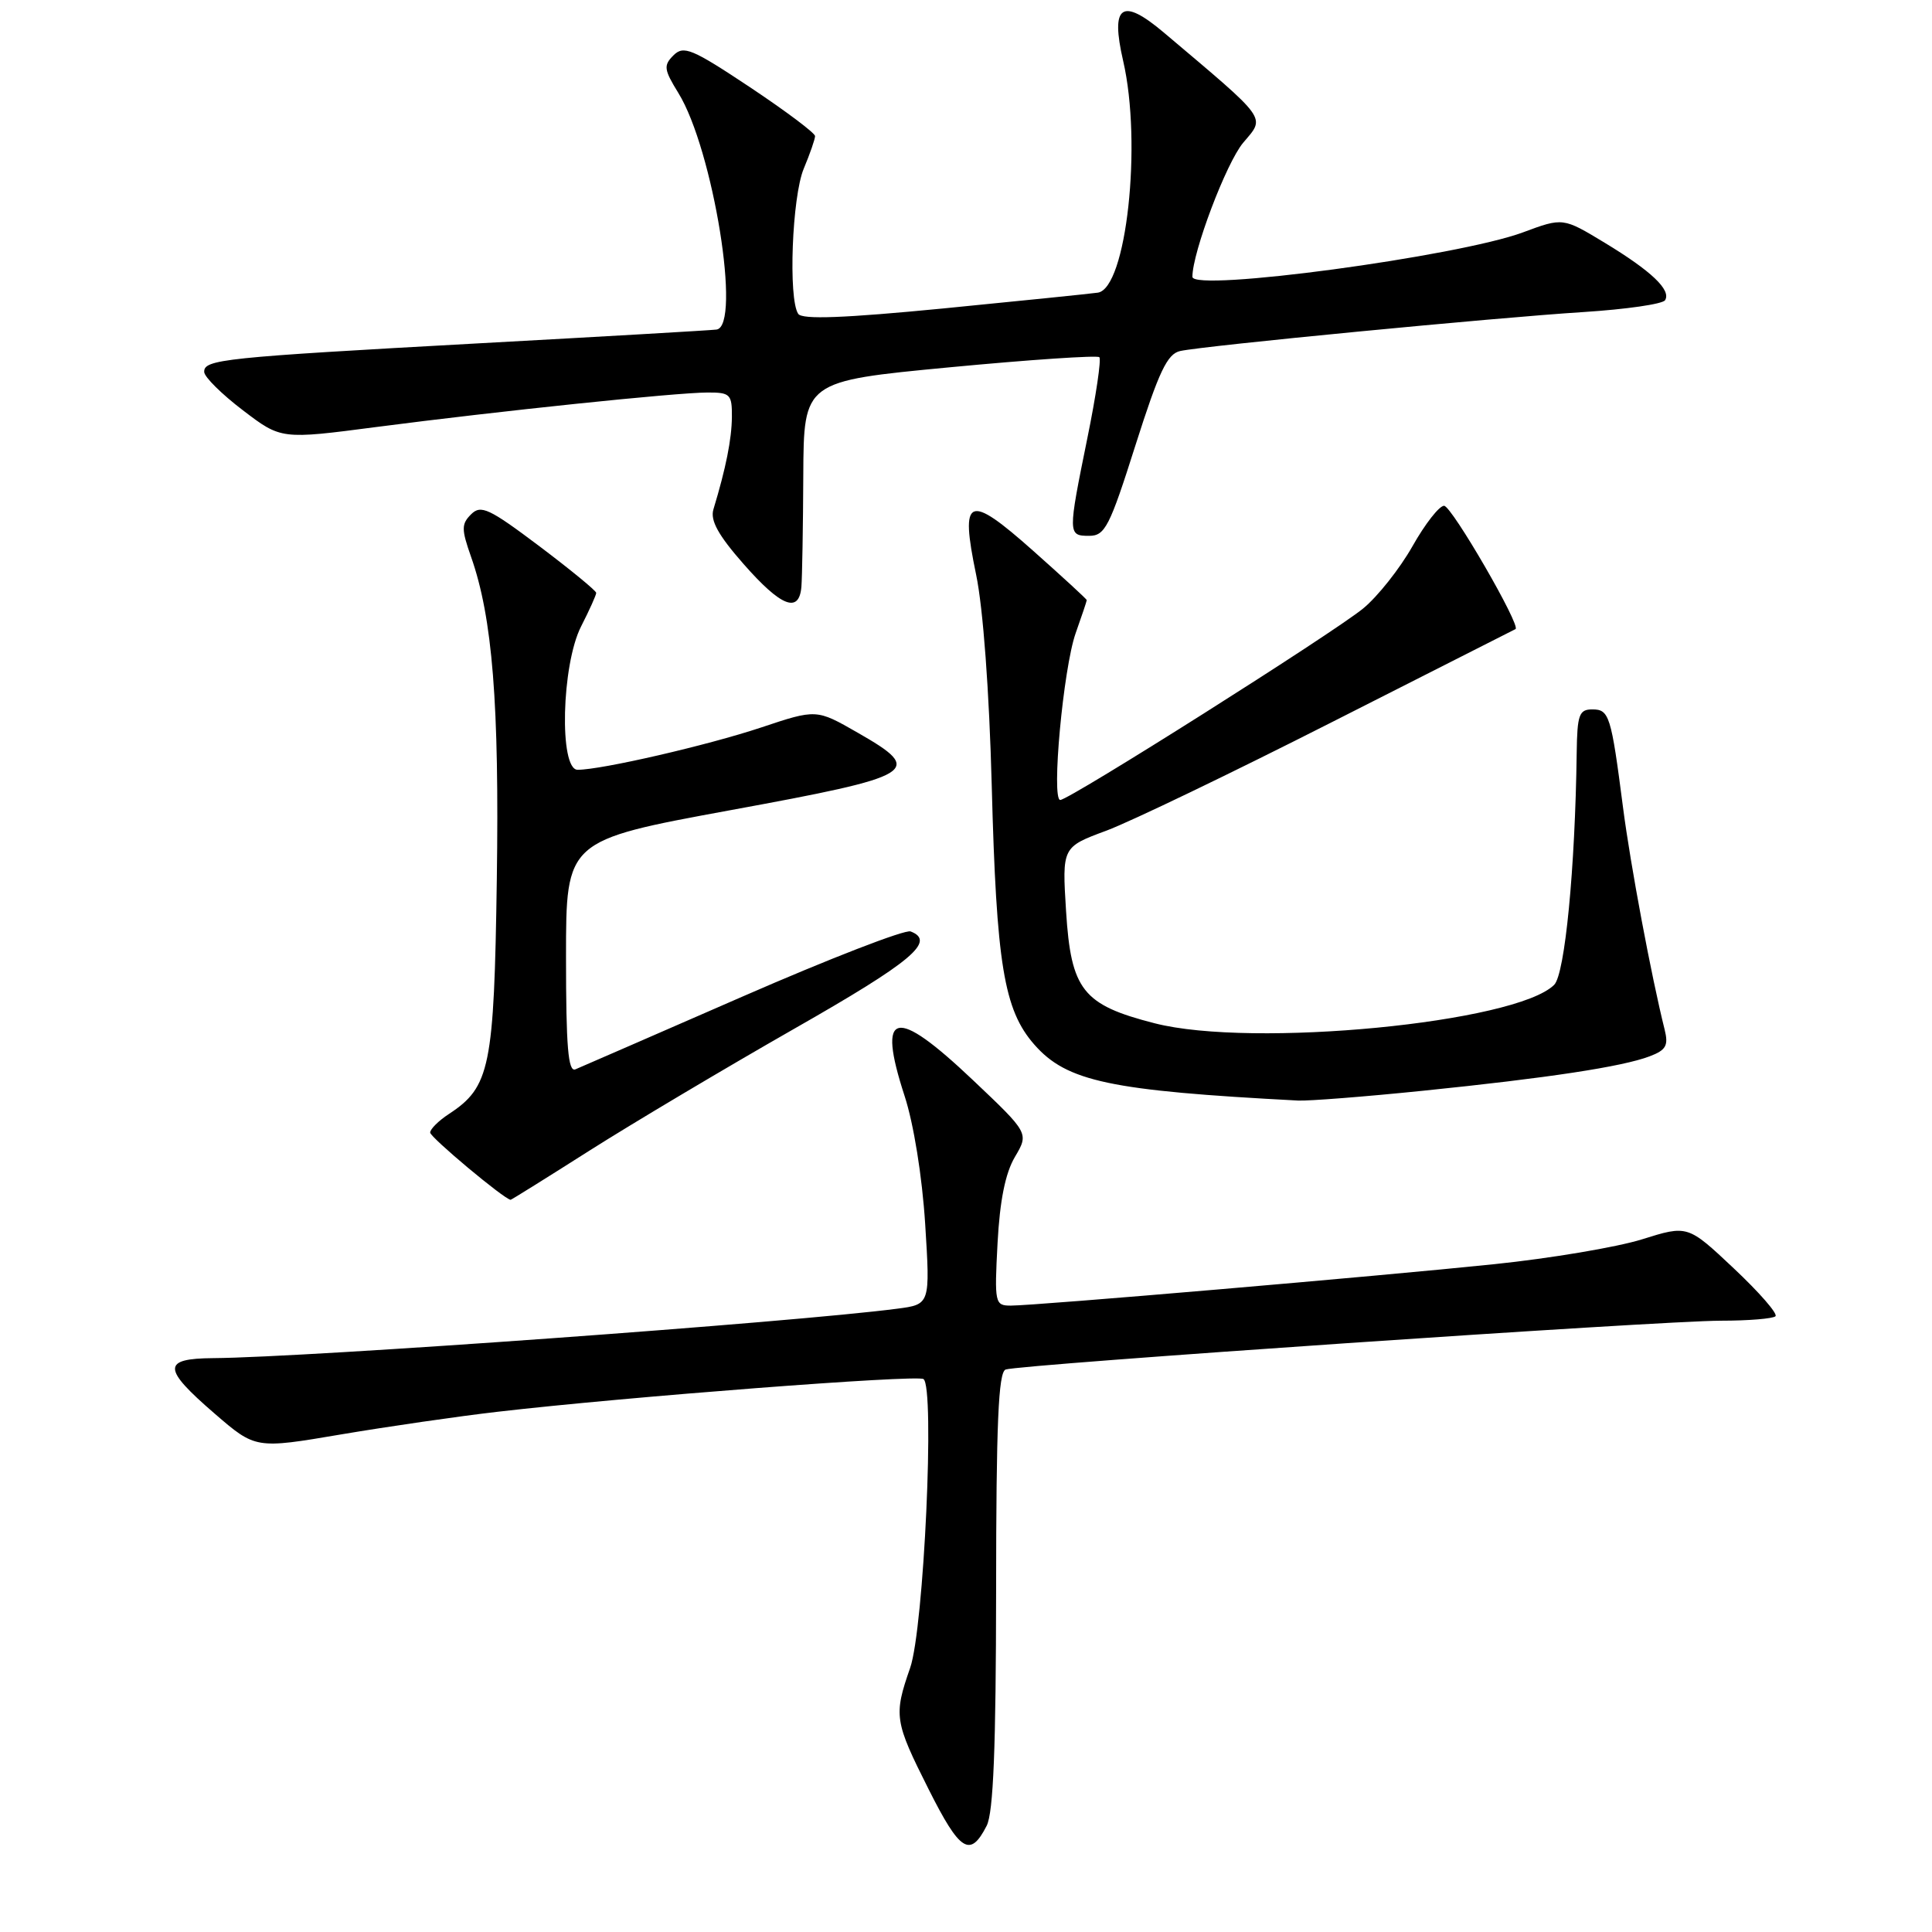 <?xml version="1.0" encoding="UTF-8" standalone="no"?>
<!DOCTYPE svg PUBLIC "-//W3C//DTD SVG 1.1//EN" "http://www.w3.org/Graphics/SVG/1.1/DTD/svg11.dtd" >
<svg xmlns="http://www.w3.org/2000/svg" xmlns:xlink="http://www.w3.org/1999/xlink" version="1.1" viewBox="0 0 256 256">
 <g >
 <path fill="currentColor"
d=" M 130.74 241.92 C 131.63 240.17 131.97 231.56 131.99 210.72 C 132.00 188.62 132.29 181.83 133.25 181.47 C 135.04 180.81 220.07 175.00 228.03 175.00 C 231.68 175.00 234.93 174.73 235.26 174.41 C 235.59 174.08 233.10 171.23 229.74 168.07 C 223.63 162.32 223.63 162.32 217.57 164.22 C 214.23 165.26 205.43 166.74 198.00 167.51 C 182.52 169.12 137.21 173.00 133.94 173.00 C 131.83 173.00 131.76 172.70 132.18 164.73 C 132.48 159.09 133.21 155.45 134.48 153.30 C 136.34 150.15 136.34 150.15 128.92 143.12 C 118.55 133.29 116.16 133.84 119.86 145.21 C 121.07 148.91 122.19 155.89 122.59 162.17 C 123.26 172.84 123.26 172.84 118.88 173.41 C 105.07 175.22 40.75 179.87 28.25 179.96 C 21.46 180.01 21.49 181.31 28.43 187.30 C 33.86 191.99 33.86 191.99 45.18 190.07 C 51.41 189.02 60.77 187.66 66.00 187.06 C 82.99 185.09 121.41 182.14 122.36 182.73 C 123.90 183.68 122.42 215.77 120.60 221.00 C 118.40 227.32 118.51 228.07 123.05 237.09 C 127.21 245.37 128.55 246.21 130.74 241.92 Z  M 78.16 152.43 C 83.85 148.82 96.04 141.57 105.25 136.31 C 120.83 127.43 124.06 124.73 120.66 123.42 C 119.92 123.14 109.91 127.02 98.41 132.04 C 86.91 137.06 76.94 141.40 76.25 141.69 C 75.28 142.10 75.00 138.74 75.00 126.79 C 75.00 111.36 75.00 111.36 96.75 107.36 C 121.61 102.80 122.59 102.20 113.64 97.08 C 108.18 93.95 108.18 93.95 100.84 96.40 C 93.75 98.76 79.71 102.00 76.54 102.00 C 74.07 102.00 74.40 88.10 77.00 83.00 C 78.10 80.84 79.00 78.85 79.00 78.56 C 79.00 78.28 75.60 75.49 71.45 72.36 C 64.80 67.36 63.72 66.85 62.42 68.15 C 61.13 69.44 61.13 70.12 62.41 73.76 C 65.26 81.82 66.17 93.26 65.83 116.54 C 65.47 141.45 64.94 144.03 59.48 147.61 C 58.12 148.50 57.00 149.61 57.00 150.07 C 57.00 150.70 66.80 158.90 67.66 158.98 C 67.75 158.99 72.48 156.04 78.16 152.43 Z  M 188.56 144.53 C 205.13 142.84 214.94 141.35 218.58 139.97 C 220.77 139.14 221.10 138.54 220.57 136.41 C 218.83 129.47 216.04 114.60 215.06 107.00 C 213.48 94.78 213.24 94.00 210.98 94.00 C 209.24 94.00 208.99 94.71 208.92 99.75 C 208.72 115.07 207.36 129.07 205.94 130.49 C 200.89 135.54 165.93 138.91 153.00 135.59 C 143.46 133.15 141.92 131.19 141.26 120.75 C 140.73 112.24 140.73 112.24 146.62 110.06 C 149.85 108.85 163.30 102.38 176.50 95.68 C 189.70 88.98 200.64 83.44 200.81 83.36 C 201.60 83.00 192.36 67.04 191.35 67.02 C 190.71 67.01 188.83 69.42 187.16 72.38 C 185.49 75.33 182.55 79.05 180.62 80.63 C 176.63 83.90 141.68 106.00 140.49 106.00 C 139.28 106.00 140.89 88.56 142.53 83.90 C 143.34 81.62 144.00 79.65 144.00 79.52 C 144.00 79.39 140.82 76.47 136.93 73.01 C 128.26 65.30 127.18 65.75 129.34 76.14 C 130.27 80.60 131.08 91.60 131.41 104.08 C 132.03 127.77 133.02 133.82 137.05 138.41 C 141.35 143.31 147.07 144.52 172.00 145.83 C 173.38 145.90 180.83 145.32 188.56 144.53 Z  M 106.19 77.75 C 106.29 76.51 106.41 69.88 106.44 63.00 C 106.50 50.51 106.50 50.51 125.83 48.67 C 136.47 47.66 145.39 47.06 145.67 47.33 C 145.94 47.61 145.23 52.44 144.08 58.06 C 141.49 70.80 141.49 71.00 144.32 71.00 C 146.42 71.00 147.03 69.80 150.46 58.98 C 153.57 49.21 154.67 46.88 156.39 46.51 C 159.59 45.81 198.10 42.09 209.79 41.35 C 215.44 40.99 220.32 40.29 220.63 39.78 C 221.47 38.43 218.81 35.91 212.62 32.16 C 207.10 28.82 207.10 28.82 201.80 30.79 C 193.21 33.98 158.00 38.72 158.00 36.68 C 158.00 33.43 162.49 21.57 164.73 18.91 C 167.68 15.41 168.20 16.13 154.21 4.31 C 148.64 -0.39 147.12 0.67 148.82 8.05 C 151.36 19.02 149.25 38.24 145.46 38.78 C 144.38 38.93 135.18 39.87 125.00 40.87 C 111.83 42.15 106.29 42.36 105.77 41.59 C 104.43 39.61 104.95 26.06 106.50 22.35 C 107.33 20.37 108.00 18.43 108.00 18.03 C 108.00 17.63 104.12 14.72 99.38 11.56 C 91.69 6.45 90.59 5.99 89.24 7.33 C 87.90 8.67 87.97 9.21 89.88 12.31 C 94.50 19.78 98.29 43.27 94.93 43.67 C 94.15 43.77 80.00 44.59 63.50 45.49 C 29.49 47.36 26.98 47.62 27.06 49.30 C 27.09 49.96 29.39 52.24 32.18 54.36 C 37.25 58.23 37.25 58.23 49.87 56.58 C 66.08 54.47 89.56 52.02 93.75 52.01 C 96.76 52.00 97.00 52.24 96.98 55.25 C 96.95 58.20 96.20 61.99 94.53 67.50 C 94.09 68.96 95.18 70.93 98.54 74.75 C 103.50 80.40 105.89 81.33 106.19 77.75 Z "/>
</g>
</svg>